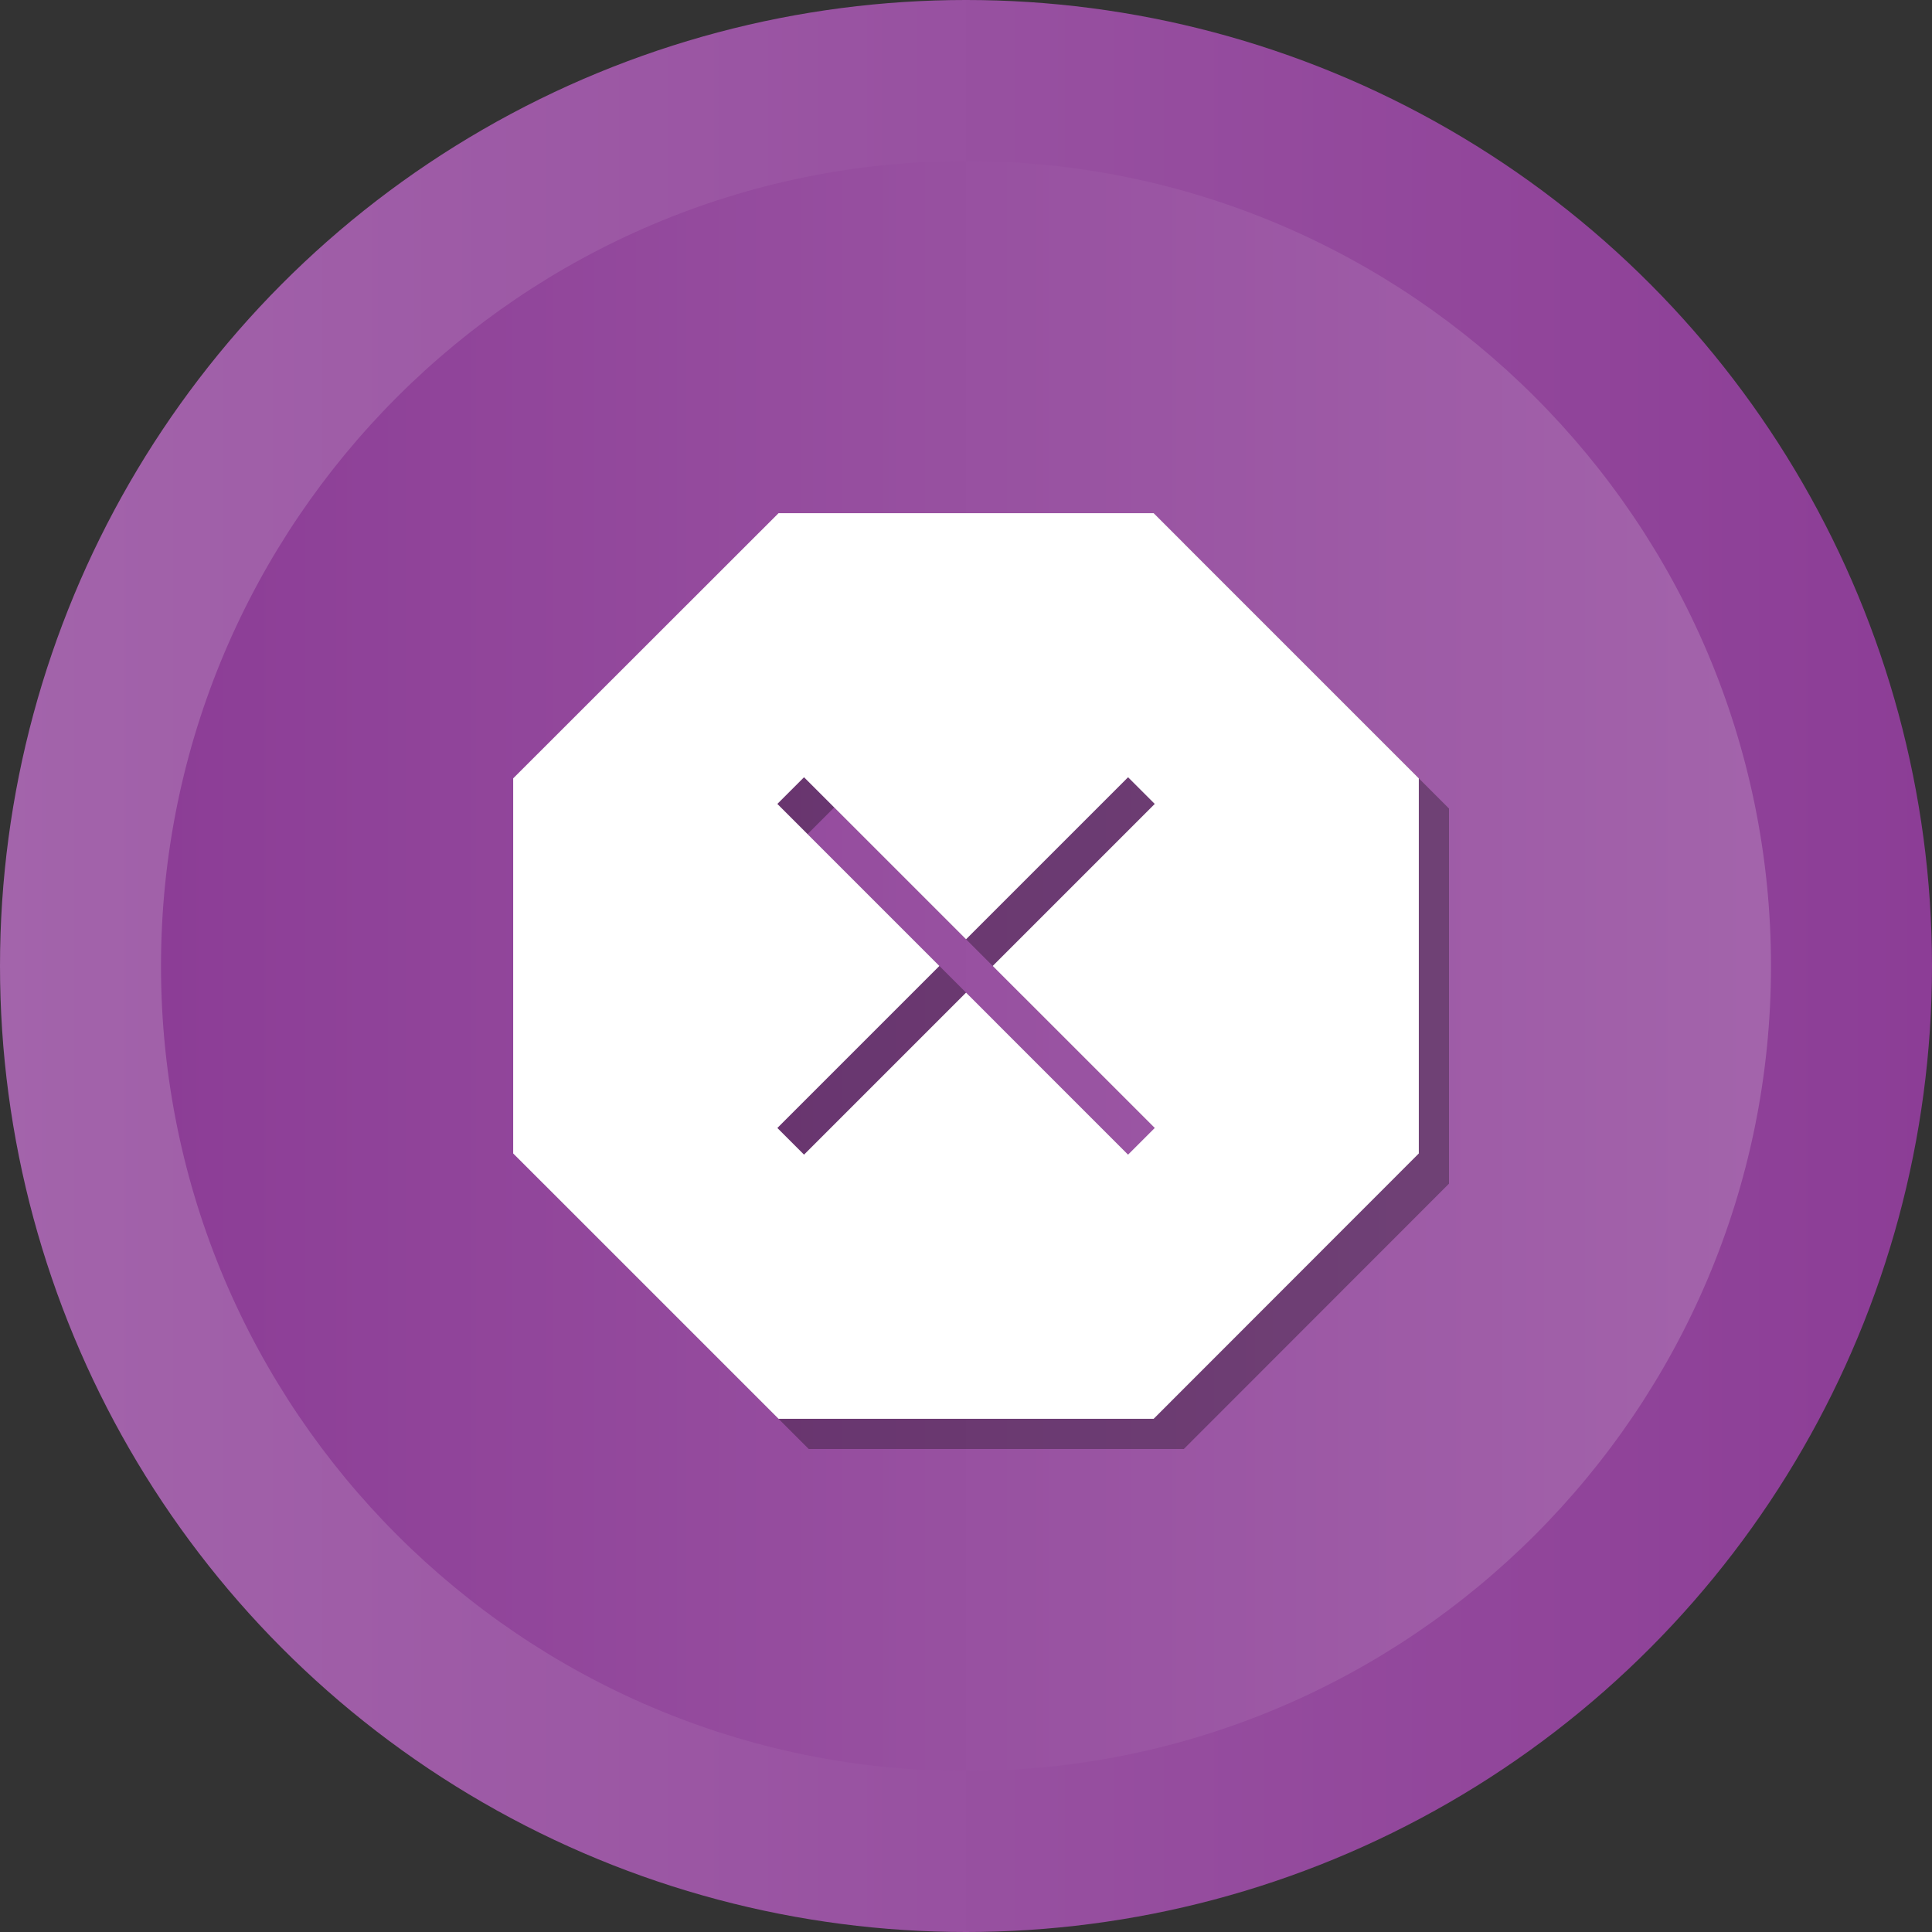 <?xml version="1.0" ?><svg enable-background="new 0 0 512 512" id="Layer_1" version="1.1" viewBox="0 0 512 512" xml:space="preserve" xmlns="http://www.w3.org/2000/svg" xmlns:xlink="http://www.w3.org/1999/xlink"><rect x="0" y="0" width="512" height="512" fill="#333333" stroke="none"/><g><g><linearGradient gradientUnits="userSpaceOnUse" id="SVGID_1_" x1="0" x2="512" y1="256" y2="256"><stop offset="0" style="stop-color:#A364AB"/><stop offset="1" style="stop-color:#8C3D96"/></linearGradient><circle cx="256" cy="256" fill="url(#SVGID_1_)" r="256"/><linearGradient gradientUnits="userSpaceOnUse" id="SVGID_2_" x1="42.667" x2="469.333" y1="256.001" y2="256.001"><stop offset="0" style="stop-color:#8C3D96"/><stop offset="1" style="stop-color:#A364AB"/></linearGradient><path d="M256,469.334c-117.631,0-213.333-95.702-213.333-213.333    c0-117.631,95.702-213.333,213.333-213.333c117.636,0,213.333,95.702,213.333,213.333    C469.333,373.632,373.636,469.334,256,469.334z" fill="url(#SVGID_2_)"/></g><path d="M313.728,144h-99.408L144,214.271v99.409L214.32,384h99.408L384,313.68   v-99.409L313.728,144z M314.021,306.922l-7.071,7.07l-42.937-42.937l-42.936,42.937   l-7.071-7.07l42.937-42.937l-42.937-42.937l7.071-7.07l42.936,42.937   l42.937-42.937l7.071,7.07l-42.937,42.937L314.021,306.922z" opacity="0.3"/><path d="M305.728,136h-99.408L136,206.271v99.409L206.32,376h99.408L376,305.68   v-99.409L305.728,136z M306.021,298.922l-7.071,7.07l-42.937-42.937l-42.936,42.937   l-7.071-7.07l42.937-42.937l-42.937-42.937l7.071-7.07l42.936,42.937   l42.937-42.937l7.071,7.07l-42.937,42.937L306.021,298.922z" fill="#FFFFFF"/></g></svg>